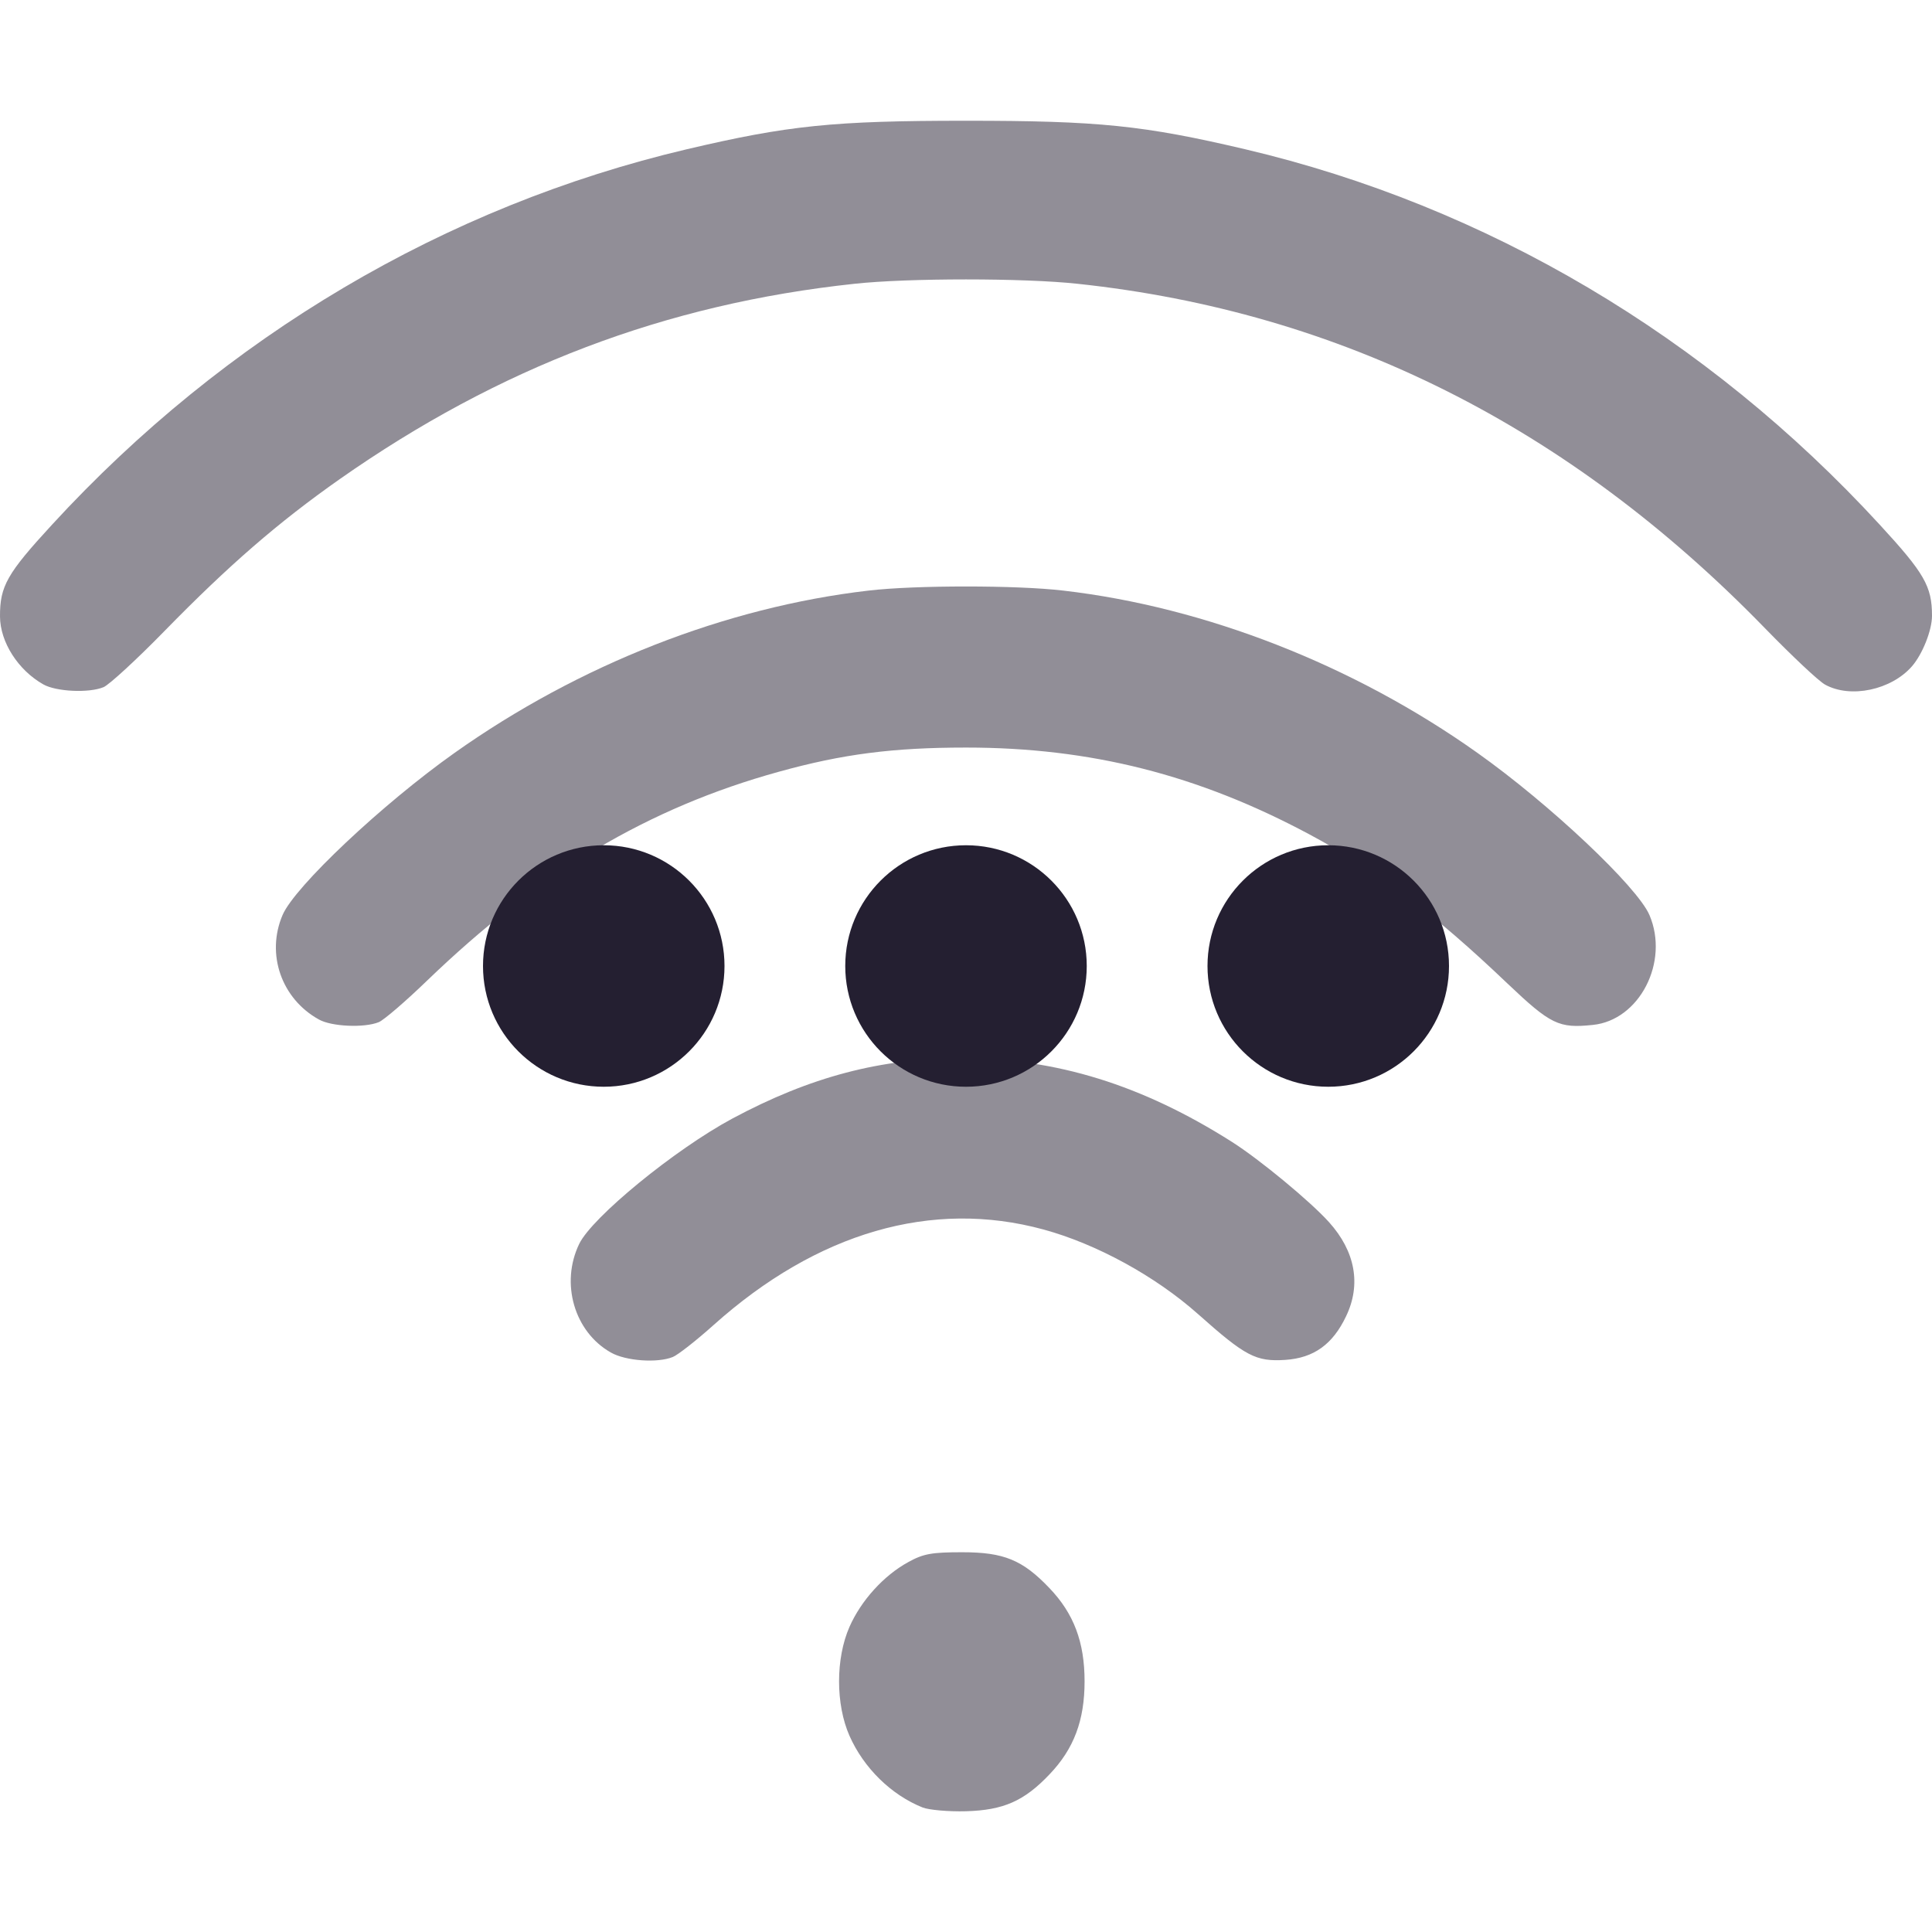 <?xml version="1.0" encoding="UTF-8" standalone="no"?>
<svg
   height="16"
   width="16"
   version="1.1"
   id="svg6"
   xmlns="http://www.w3.org/2000/svg"
   xmlns:svg="http://www.w3.org/2000/svg"
   xmlns:rdf="http://www.w3.org/1999/02/22-rdf-syntax-ns#"
   xmlns:cc="http://creativecommons.org/ns#"
   xmlns:dc="http://purl.org/dc/elements/1.1/">
  <defs
     id="defs10" />
  <path
     id="path5212"
     style="fill:#241f31;stroke-width:1;fill-opacity:0.5"
     d="M 7.969 12.855 C 7.717 12.855 7.648 12.867 7.523 12.936 C 7.319 13.047 7.131 13.255 7.035 13.473 C 6.92 13.735 6.92 14.114 7.035 14.375 C 7.153 14.642 7.381 14.865 7.641 14.969 C 7.692 14.989 7.854 15.004 8 15 C 8.31 14.991 8.481 14.916 8.691 14.695 C 8.894 14.483 8.982 14.247 8.982 13.924 C 8.982 13.601 8.894 13.364 8.691 13.152 C 8.468 12.918 8.313 12.855 7.969 12.855 z " />
  <path
     id="path5564"
     style="fill:#241f31;stroke-width:1;fill-opacity:0.5"
     d="M 7.967 8.764 C 7.294 8.763 6.709 8.918 6.064 9.264 C 5.588 9.52 4.904 10.08 4.797 10.301 C 4.639 10.627 4.756 11.03 5.059 11.201 C 5.181 11.271 5.445 11.29 5.572 11.238 C 5.614 11.221 5.766 11.102 5.91 10.973 C 6.767 10.206 7.718 9.93 8.641 10.182 C 9.079 10.301 9.568 10.568 9.922 10.883 C 10.315 11.233 10.401 11.278 10.645 11.262 C 10.88 11.246 11.037 11.134 11.148 10.9 C 11.274 10.637 11.224 10.363 11.006 10.121 C 10.851 9.949 10.434 9.604 10.203 9.457 C 9.458 8.984 8.746 8.764 7.967 8.764 z " />
  <path
     id="path5562"
     style="fill:#241f31;stroke-width:1;fill-opacity:0.5"
     d="M 8 4.857 C 7.694 4.857 7.388 4.868 7.193 4.891 C 6.01 5.028 4.796 5.504 3.766 6.234 C 3.167 6.658 2.44 7.343 2.34 7.578 C 2.202 7.901 2.33 8.271 2.641 8.443 C 2.745 8.502 3.017 8.514 3.137 8.465 C 3.18 8.447 3.36 8.292 3.537 8.121 C 4.465 7.227 5.371 6.689 6.451 6.391 C 6.977 6.245 7.395 6.191 8 6.191 C 9.032 6.191 9.923 6.417 10.844 6.91 C 11.41 7.213 11.876 7.565 12.482 8.143 C 12.844 8.487 12.91 8.517 13.191 8.488 C 13.578 8.449 13.826 7.966 13.66 7.578 C 13.56 7.344 12.835 6.66 12.234 6.234 C 11.213 5.509 9.983 5.027 8.805 4.891 C 8.61 4.868 8.306 4.857 8 4.857 z " />
  <path
     id="path5560"
     style="fill:#241f31;stroke-width:1;fill-opacity:0.5"
     d="M 8 1 C 6.902 1 6.53 1.038 5.688 1.236 C 3.688 1.707 1.865 2.785 0.432 4.344 C 0.058 4.75 -0.001 4.854 0 5.105 C 0.001 5.318 0.15 5.55 0.359 5.668 C 0.465 5.728 0.736 5.741 0.857 5.691 C 0.902 5.673 1.132 5.462 1.367 5.221 C 1.895 4.681 2.304 4.326 2.812 3.969 C 4.133 3.042 5.513 2.517 7.078 2.35 C 7.52 2.302 8.48 2.302 8.922 2.35 C 11.099 2.582 12.989 3.529 14.615 5.201 C 14.836 5.428 15.06 5.64 15.115 5.67 C 15.326 5.786 15.663 5.714 15.834 5.518 C 15.921 5.418 16 5.22 16 5.1 C 16 4.855 15.937 4.747 15.566 4.344 C 14.133 2.785 12.312 1.707 10.312 1.236 C 9.47 1.038 9.098 1 8 1 z " />
  <g
     id="g6829"
     transform="translate(28.004,-3.316)">
    <circle
       style="fill:#241f31;stroke:none;stroke-linecap:round;stroke-linejoin:round;stop-color:#000000"
       id="path1422"
       cx="-23.004"
       cy="11.316"
       r="1" />
    <circle
       style="fill:#241f31;stroke:none;stroke-linecap:round;stroke-linejoin:round;stop-color:#000000"
       id="path1424"
       cx="-20.004"
       cy="11.316"
       r="1" />
    <circle
       style="fill:#241f31;stroke:none;stroke-linecap:round;stroke-linejoin:round;stop-color:#000000"
       id="path1426"
       cx="-17.004"
       cy="11.316"
       r="1" />
  </g>
</svg>

